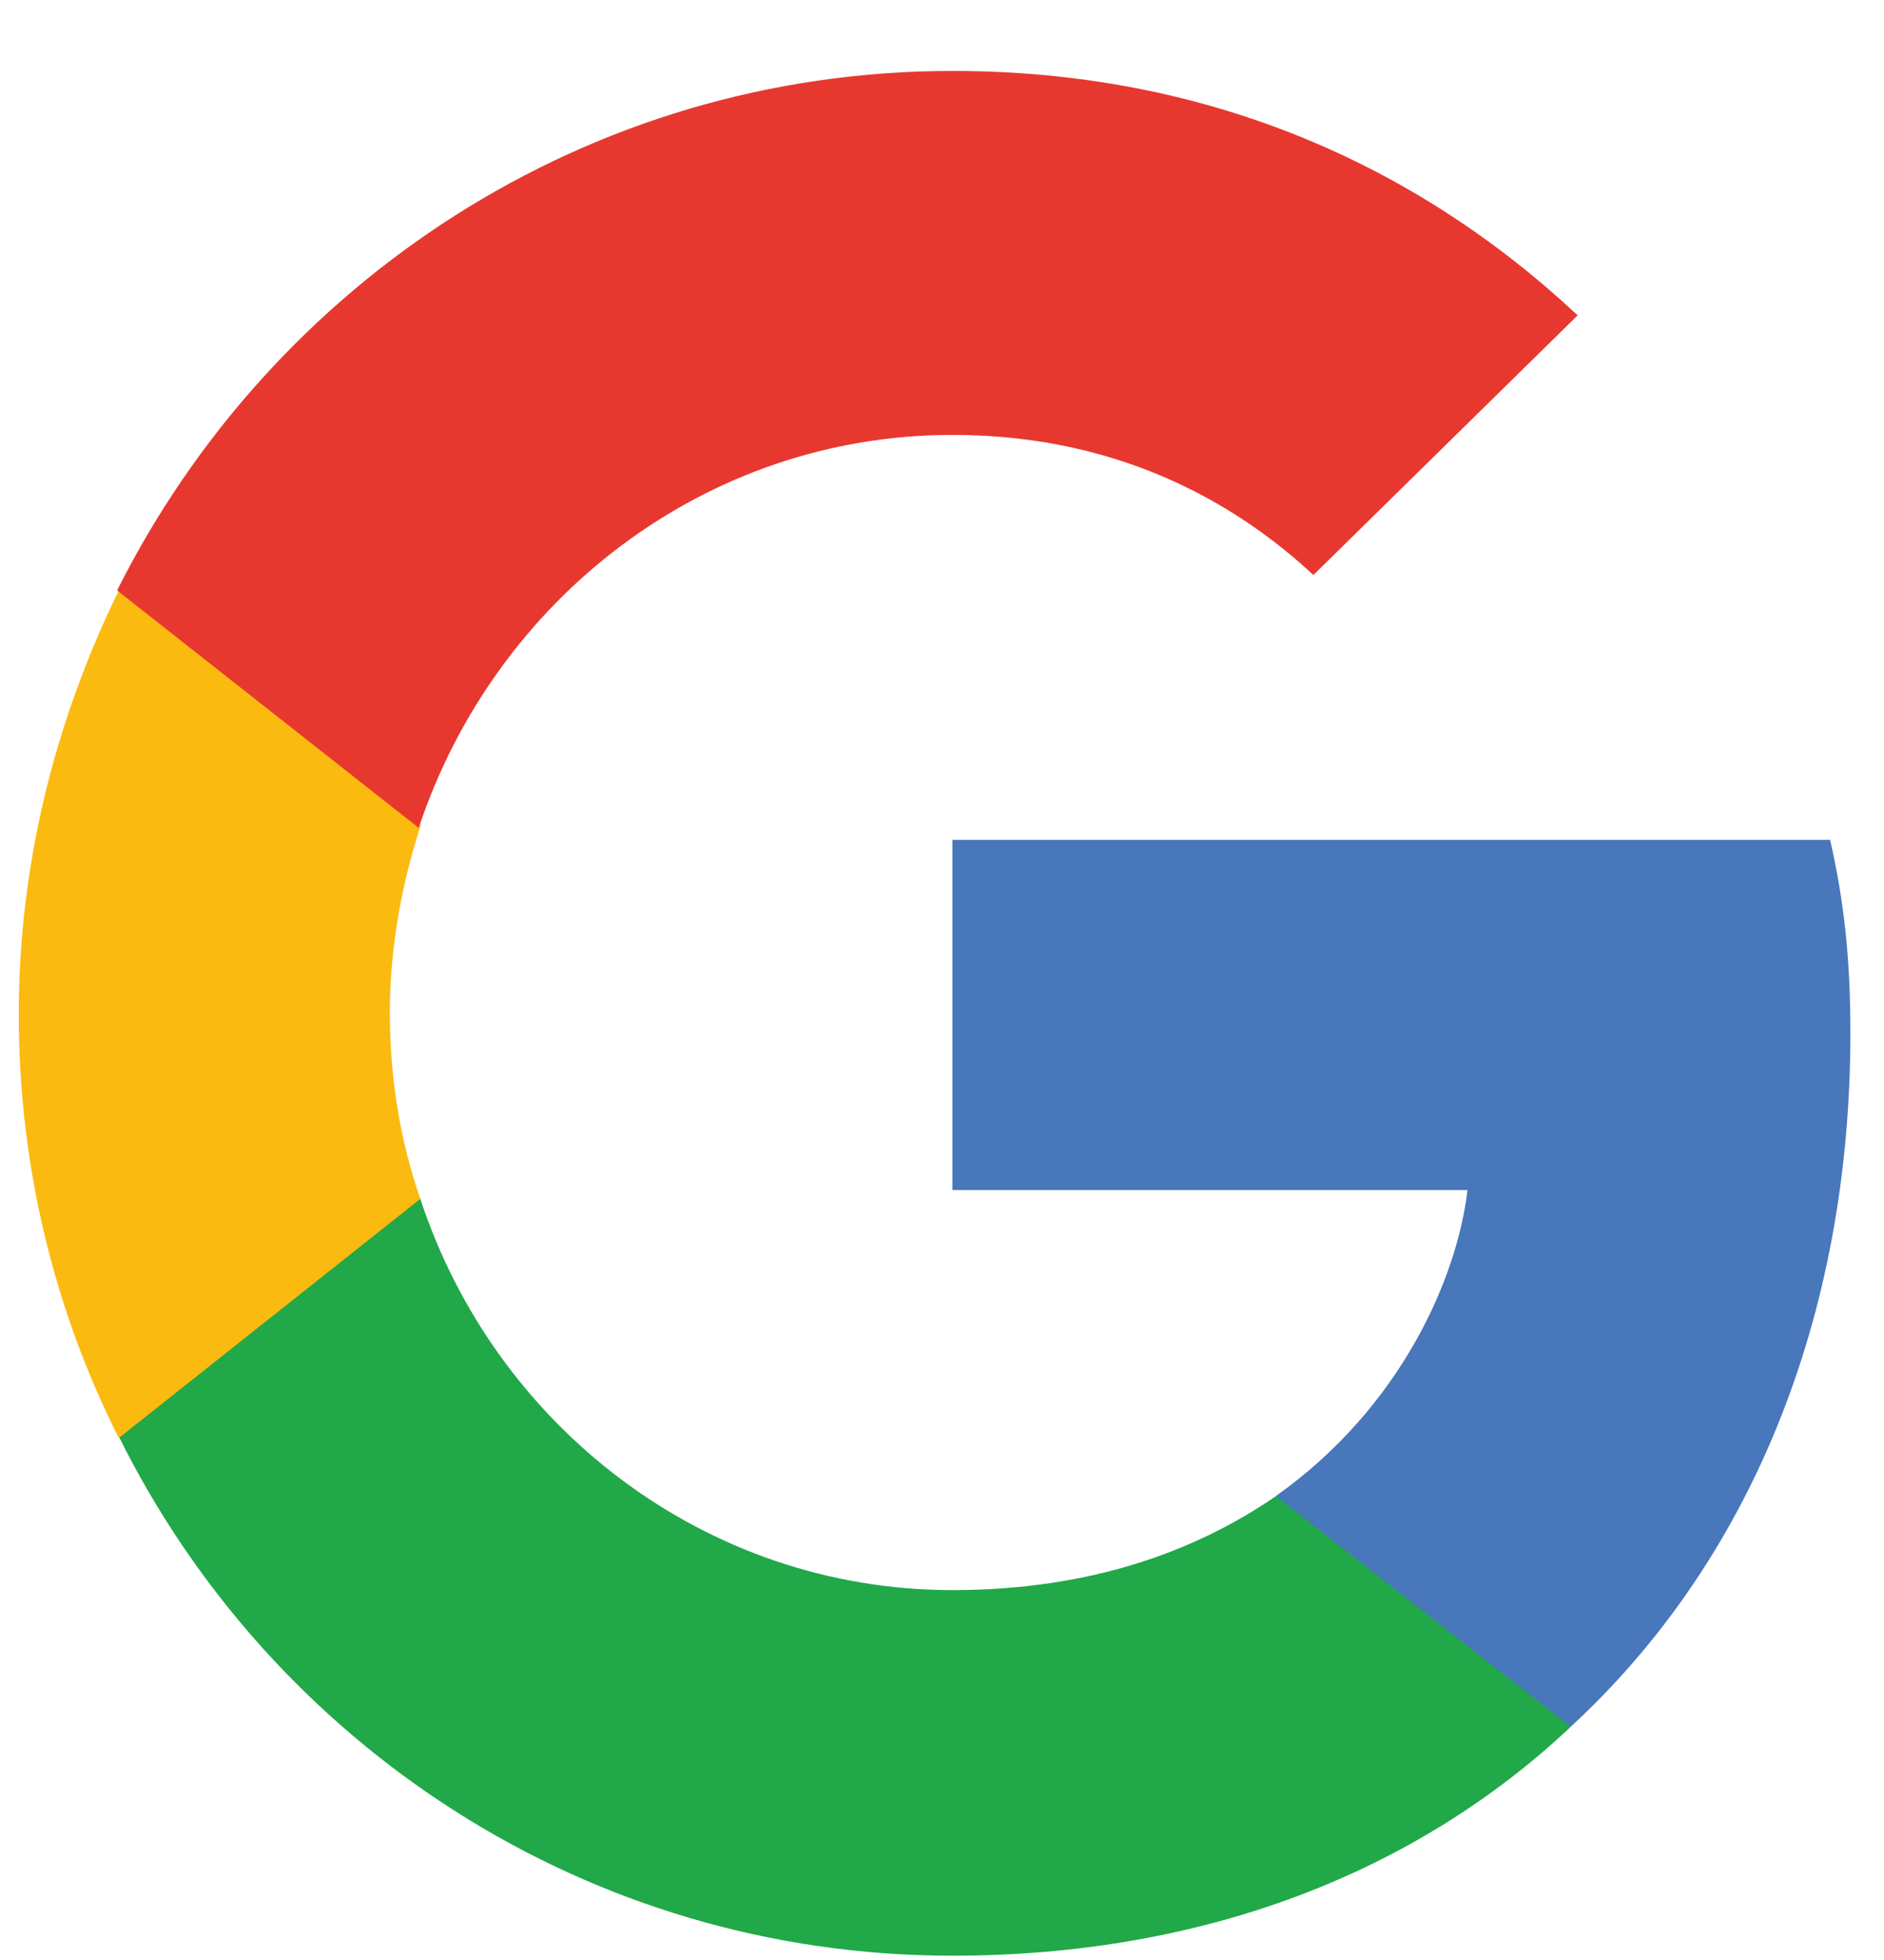 <svg width="25" height="26" viewBox="0 0 25 26" fill="none" xmlns="http://www.w3.org/2000/svg">
<g id="Group">
<path id="Vector" d="M24.554 13.702C24.554 12.682 24.465 11.934 24.285 11.141H12.638V15.787H19.473C19.338 16.943 18.596 18.666 16.932 19.844L16.91 20.003L20.597 22.881L20.845 22.904C23.205 20.728 24.554 17.51 24.554 13.702Z" fill="#4877BB"/>
<path id="Vector_2" d="M12.637 25.943C15.988 25.943 18.798 24.833 20.844 22.906L16.932 19.846C15.875 20.572 14.481 21.093 12.637 21.093C9.355 21.093 6.567 18.917 5.577 15.902L5.443 15.925L1.62 18.917L1.575 19.053C3.599 23.133 7.781 25.943 12.637 25.943Z" fill="#21A849"/>
<path id="Vector_3" d="M5.578 15.903C5.308 15.132 5.173 14.293 5.173 13.432C5.173 12.571 5.33 11.732 5.578 10.961V10.803L1.711 7.766L1.576 7.834C0.744 9.534 0.249 11.438 0.249 13.455C0.249 15.472 0.721 17.376 1.576 19.076L5.578 15.903Z" fill="#FBBA10"/>
<path id="Vector_4" d="M12.639 5.769C14.977 5.769 16.528 6.789 17.428 7.628L20.935 4.183C18.777 2.165 15.989 0.941 12.639 0.941C7.782 0.941 3.6 3.752 1.554 7.832L5.556 10.982C6.568 7.945 9.356 5.769 12.639 5.769Z" fill="#E73830"/>
</g>
</svg>
